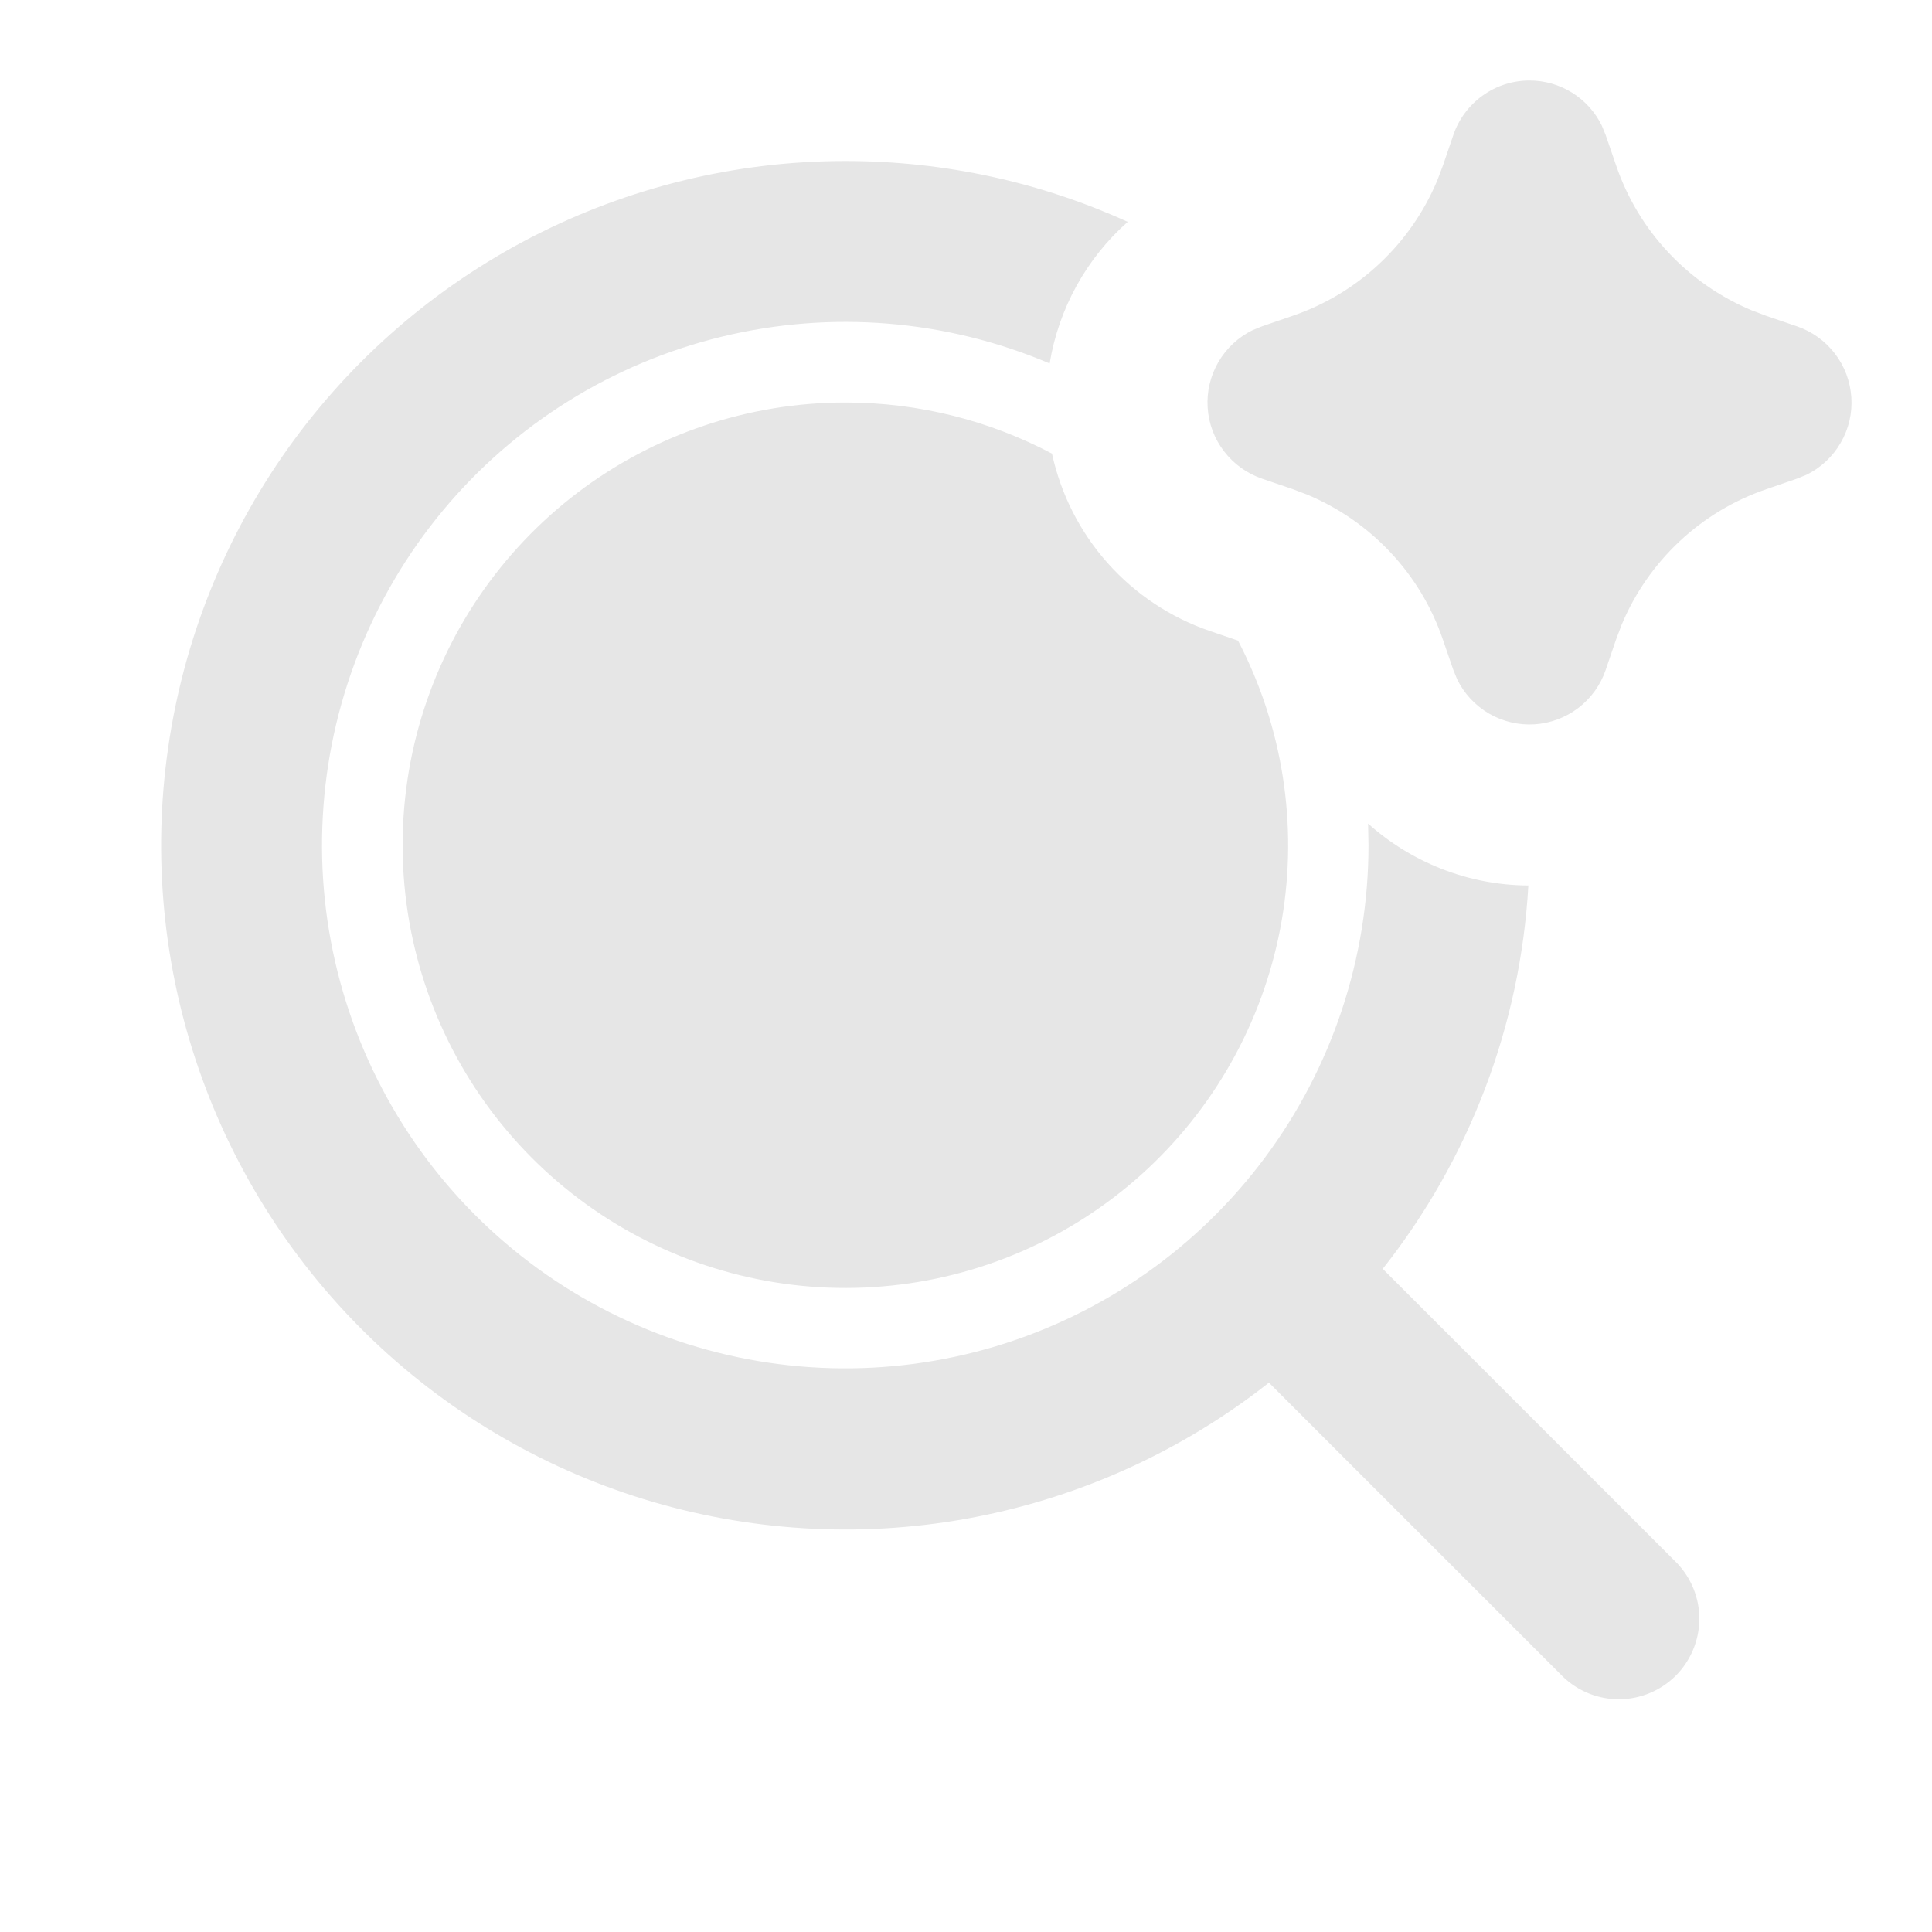<svg width="24" height="24" viewBox="0 0 24 24" fill="none" xmlns="http://www.w3.org/2000/svg">
<path d="M10.5 2C11.751 2 12.94 2.27 14.009 2.756C13.493 3.213 13.151 3.835 13.039 4.515C11.753 3.969 10.326 3.853 8.968 4.182C7.611 4.511 6.395 5.268 5.502 6.342C4.609 7.416 4.086 8.75 4.01 10.144C3.933 11.539 4.309 12.921 5.08 14.086C5.85 15.251 6.976 16.136 8.29 16.611C9.603 17.086 11.035 17.125 12.373 16.723C13.71 16.321 14.882 15.498 15.716 14.377C16.549 13.256 17 11.897 17 10.5L16.995 10.231C17.531 10.711 18.234 10.996 18.986 11C18.887 12.736 18.255 14.398 17.177 15.762L20.829 19.414C21.011 19.603 21.112 19.855 21.11 20.117C21.107 20.38 21.002 20.63 20.817 20.816C20.631 21.001 20.381 21.106 20.118 21.109C19.856 21.111 19.604 21.01 19.415 20.828L15.763 17.176C14.698 18.015 13.449 18.587 12.118 18.845C10.787 19.103 9.415 19.038 8.114 18.658C6.813 18.277 5.622 17.591 4.64 16.656C3.659 15.721 2.915 14.566 2.471 13.285C2.027 12.005 1.895 10.636 2.088 9.295C2.28 7.953 2.79 6.677 3.576 5.572C4.362 4.468 5.4 3.568 6.604 2.946C7.809 2.325 9.145 2 10.5 2ZM10.5 5C11.427 5 12.301 5.23 13.068 5.635C13.178 6.14 13.416 6.609 13.76 6.995C14.104 7.381 14.542 7.672 15.031 7.839L15.379 7.958C15.934 9.023 16.125 10.239 15.924 11.423C15.722 12.607 15.139 13.691 14.263 14.513C13.387 15.334 12.267 15.846 11.073 15.97C9.879 16.095 8.677 15.825 7.65 15.203C6.624 14.581 5.829 13.64 5.387 12.523C4.946 11.407 4.881 10.177 5.204 9.02C5.527 7.864 6.22 6.845 7.176 6.119C8.132 5.394 9.299 5 10.5 5ZM19 1C19.187 1 19.37 1.052 19.529 1.151C19.688 1.25 19.816 1.392 19.898 1.56L19.946 1.677L20.076 2.055C20.213 2.457 20.434 2.826 20.725 3.136C21.015 3.446 21.368 3.691 21.76 3.855L21.945 3.925L22.323 4.054C22.51 4.118 22.674 4.236 22.794 4.393C22.915 4.55 22.985 4.739 22.998 4.937C23.011 5.134 22.965 5.331 22.865 5.502C22.766 5.673 22.619 5.811 22.441 5.898L22.323 5.946L21.945 6.076C21.543 6.213 21.174 6.434 20.864 6.725C20.554 7.015 20.309 7.368 20.145 7.76L20.075 7.945L19.946 8.323C19.882 8.51 19.764 8.674 19.607 8.794C19.45 8.914 19.26 8.985 19.063 8.998C18.866 9.01 18.669 8.964 18.498 8.865C18.327 8.765 18.189 8.618 18.102 8.44L18.054 8.323L17.924 7.945C17.787 7.543 17.566 7.174 17.275 6.864C16.985 6.554 16.632 6.309 16.24 6.145L16.055 6.075L15.677 5.946C15.49 5.882 15.326 5.764 15.206 5.607C15.085 5.45 15.014 5.261 15.002 5.063C14.989 4.866 15.036 4.669 15.135 4.498C15.234 4.327 15.382 4.189 15.559 4.102L15.677 4.054L16.055 3.924C16.457 3.787 16.826 3.566 17.136 3.275C17.446 2.985 17.691 2.632 17.855 2.24L17.925 2.055L18.054 1.677C18.121 1.48 18.249 1.308 18.418 1.187C18.588 1.065 18.791 1 19 1Z" fill="#E6E6E6"/>
</svg>
